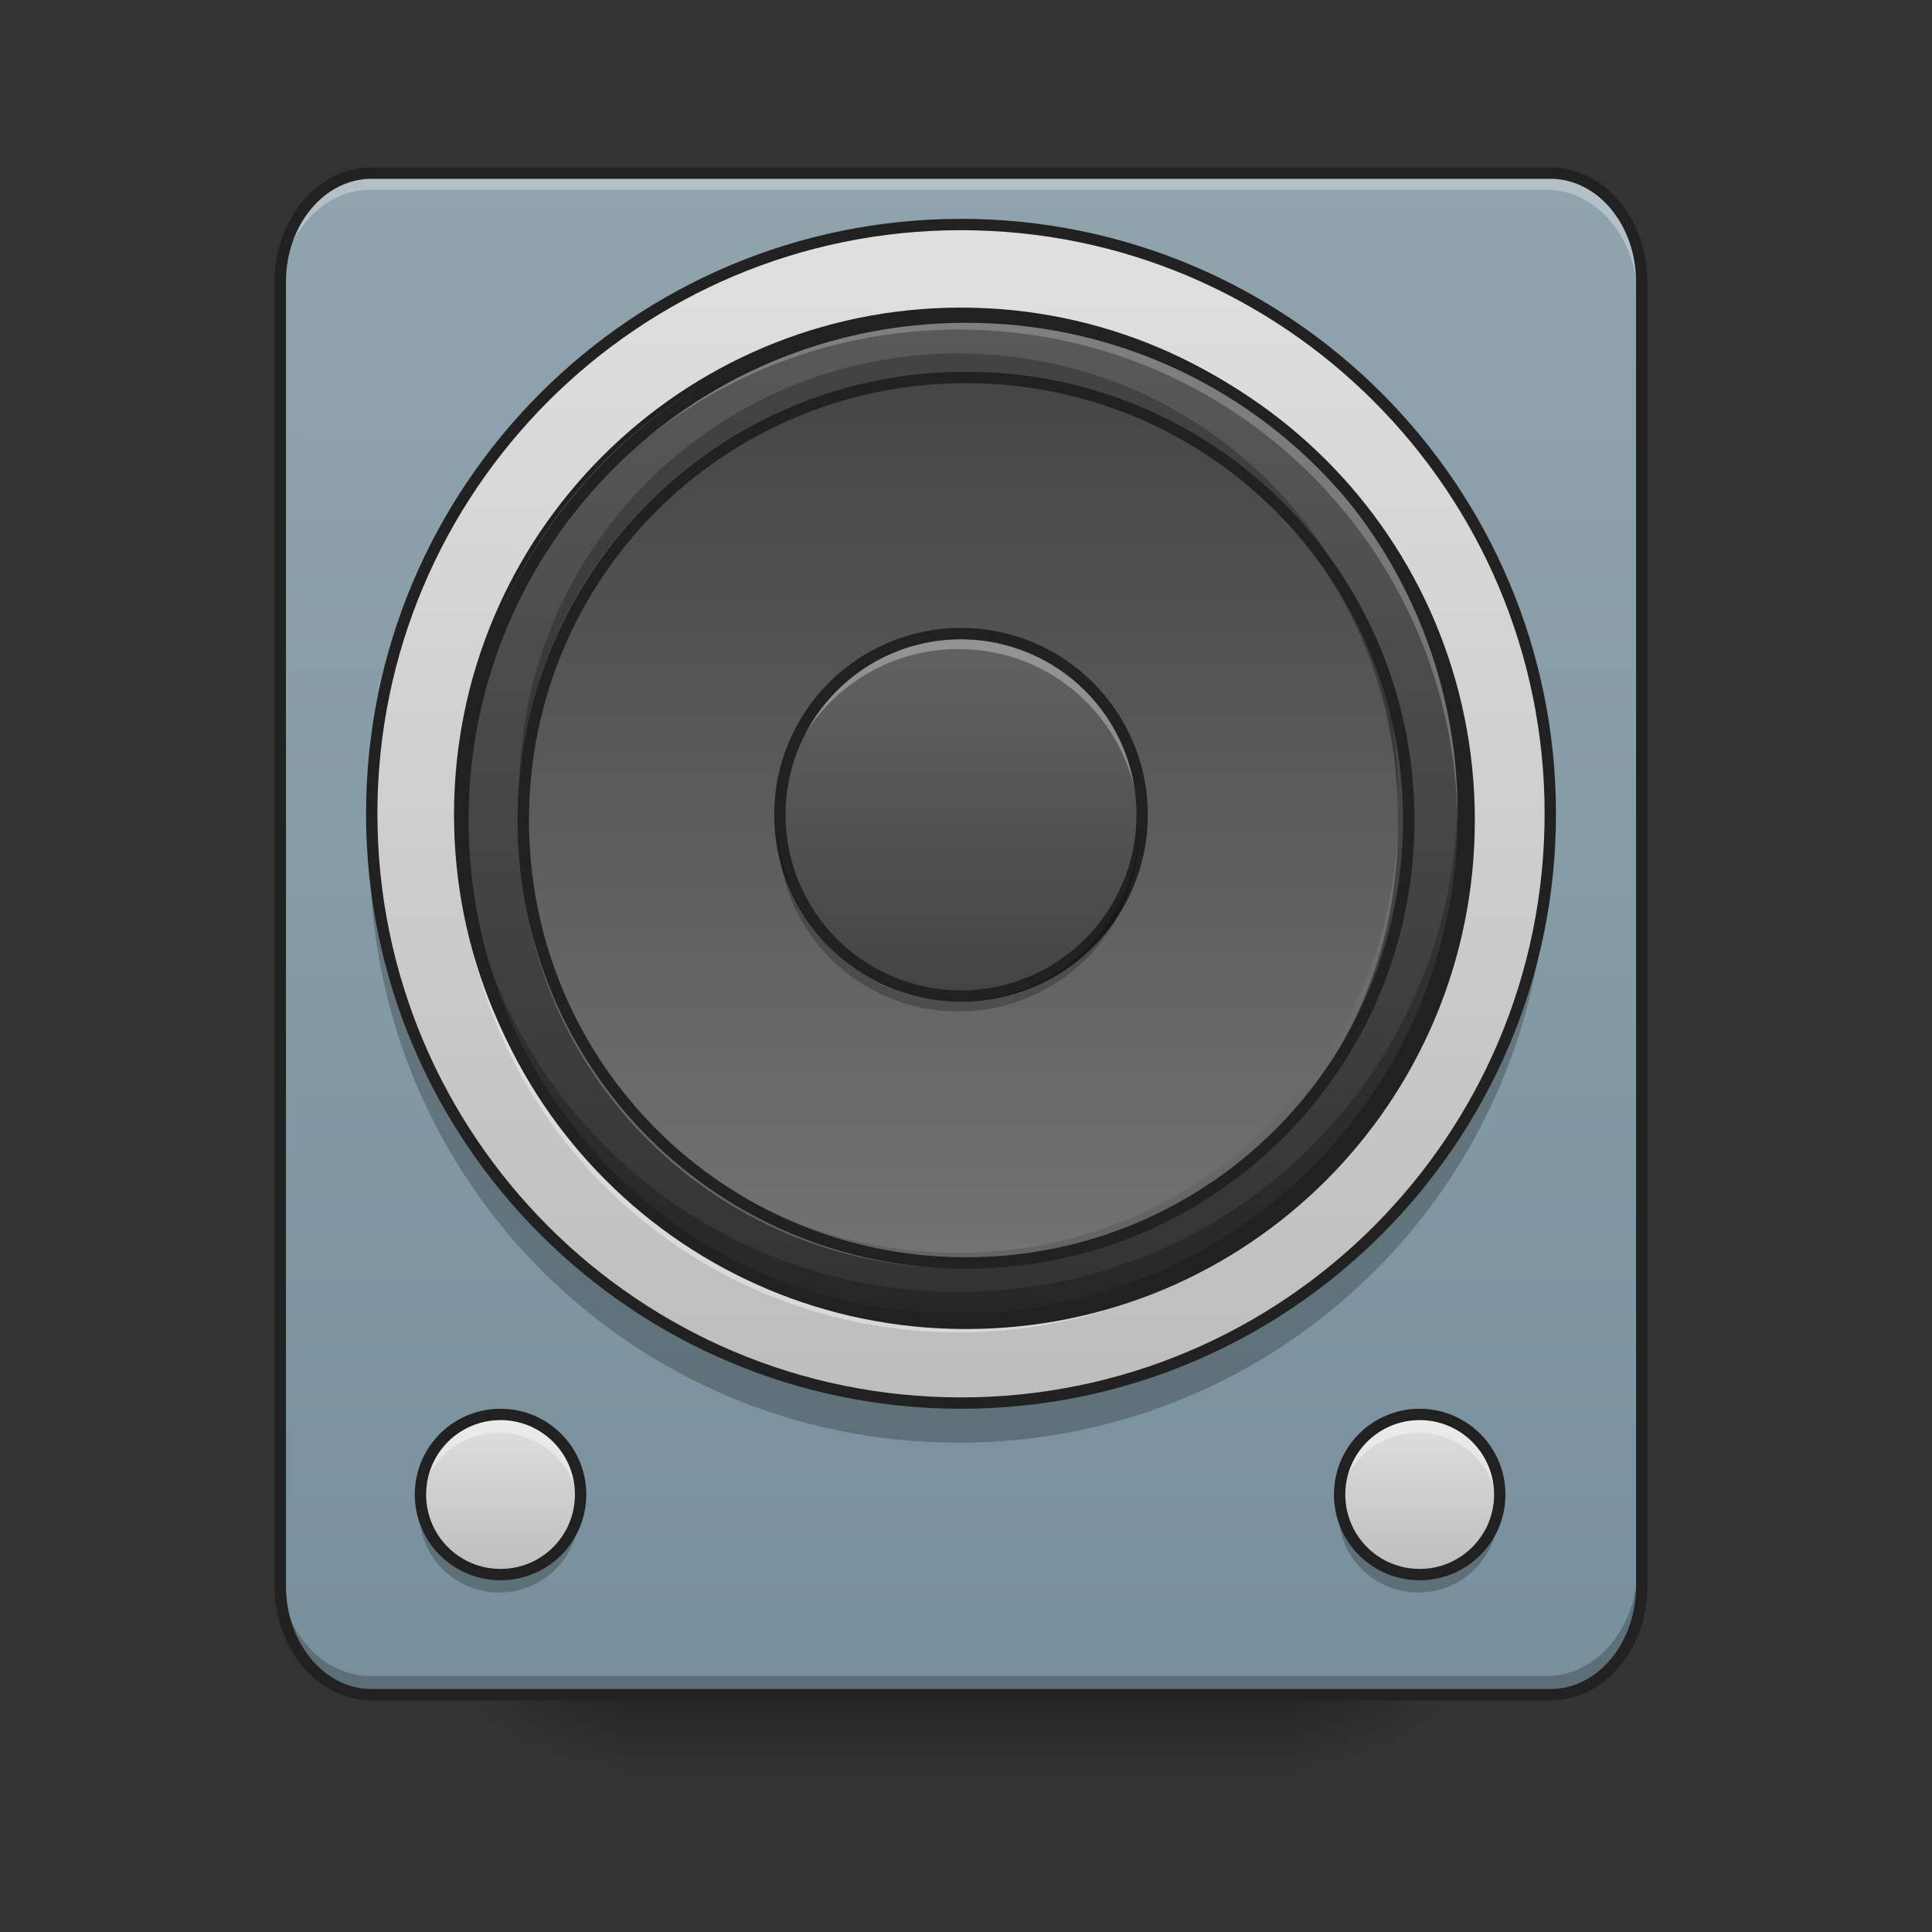 <?xml version="1.0" encoding="UTF-8"?>
<svg xmlns="http://www.w3.org/2000/svg" xmlns:xlink="http://www.w3.org/1999/xlink" width="48px" height="48px" viewBox="0 0 48 48" version="1.1">
<rect x="0" y="0" width="48" height="48" fill="#333333" stroke="none"/>
<defs>
<linearGradient id="linear0" gradientUnits="userSpaceOnUse" x1="254" y1="233.5" x2="254" y2="254.667" gradientTransform="matrix(0.531,0,0,0.094,-130.804,20.156)">
<stop offset="0" style="stop-color:rgb(0%,0%,0%);stop-opacity:0.275;"/>
<stop offset="1" style="stop-color:rgb(0%,0%,0%);stop-opacity:0;"/>
</linearGradient>
<radialGradient id="radial0" gradientUnits="userSpaceOnUse" cx="450.909" cy="189.579" fx="450.909" fy="189.579" r="21.167" gradientTransform="matrix(0,-0.117,-0.211,-0,71.739,95.384)">
<stop offset="0" style="stop-color:rgb(0%,0%,0%);stop-opacity:0.314;"/>
<stop offset="0.222" style="stop-color:rgb(0%,0%,0%);stop-opacity:0.275;"/>
<stop offset="1" style="stop-color:rgb(0%,0%,0%);stop-opacity:0;"/>
</radialGradient>
<radialGradient id="radial1" gradientUnits="userSpaceOnUse" cx="450.909" cy="189.579" fx="450.909" fy="189.579" r="21.167" gradientTransform="matrix(-0,0.117,0.211,0,-24.114,-11.29)">
<stop offset="0" style="stop-color:rgb(0%,0%,0%);stop-opacity:0.314;"/>
<stop offset="0.222" style="stop-color:rgb(0%,0%,0%);stop-opacity:0.275;"/>
<stop offset="1" style="stop-color:rgb(0%,0%,0%);stop-opacity:0;"/>
</radialGradient>
<radialGradient id="radial2" gradientUnits="userSpaceOnUse" cx="450.909" cy="189.579" fx="450.909" fy="189.579" r="21.167" gradientTransform="matrix(-0,-0.117,0.211,-0,-24.114,95.384)">
<stop offset="0" style="stop-color:rgb(0%,0%,0%);stop-opacity:0.314;"/>
<stop offset="0.222" style="stop-color:rgb(0%,0%,0%);stop-opacity:0.275;"/>
<stop offset="1" style="stop-color:rgb(0%,0%,0%);stop-opacity:0;"/>
</radialGradient>
<radialGradient id="radial3" gradientUnits="userSpaceOnUse" cx="450.909" cy="189.579" fx="450.909" fy="189.579" r="21.167" gradientTransform="matrix(0,0.117,-0.211,0,71.739,-11.29)">
<stop offset="0" style="stop-color:rgb(0%,0%,0%);stop-opacity:0.314;"/>
<stop offset="0.222" style="stop-color:rgb(0%,0%,0%);stop-opacity:0.275;"/>
<stop offset="1" style="stop-color:rgb(0%,0%,0%);stop-opacity:0;"/>
</radialGradient>
<linearGradient id="linear1" gradientUnits="userSpaceOnUse" x1="254" y1="233.5" x2="254" y2="11.25" gradientTransform="matrix(0.143,0,0,0.17,-12.65,2.435)">
<stop offset="0" style="stop-color:rgb(47.059%,56.471%,61.176%);stop-opacity:1;"/>
<stop offset="1" style="stop-color:rgb(56.471%,64.314%,68.235%);stop-opacity:1;"/>
</linearGradient>
<linearGradient id="linear2" gradientUnits="userSpaceOnUse" x1="254" y1="148.833" x2="254" y2="-168.667" gradientTransform="matrix(0.092,0,0,0.092,0.416,21.132)">
<stop offset="0" style="stop-color:rgb(74.118%,74.118%,74.118%);stop-opacity:1;"/>
<stop offset="1" style="stop-color:rgb(87.843%,87.843%,87.843%);stop-opacity:1;"/>
</linearGradient>
<linearGradient id="linear3" gradientUnits="userSpaceOnUse" x1="254" y1="148.833" x2="254" y2="-168.667" gradientTransform="matrix(0.078,0,0,-0.078,3.969,19.444)">
<stop offset="0" style="stop-color:rgb(25.882%,25.882%,25.882%);stop-opacity:1;"/>
<stop offset="1" style="stop-color:rgb(45.882%,45.882%,45.882%);stop-opacity:1;"/>
</linearGradient>
<linearGradient id="linear4" gradientUnits="userSpaceOnUse" x1="254" y1="148.833" x2="254" y2="-168.667" gradientTransform="matrix(0.028,0,0,0.028,16.629,20.524)">
<stop offset="0" style="stop-color:rgb(25.882%,25.882%,25.882%);stop-opacity:1;"/>
<stop offset="1" style="stop-color:rgb(38.039%,38.039%,38.039%);stop-opacity:1;"/>
</linearGradient>
<linearGradient id="linear5" gradientUnits="userSpaceOnUse" x1="132.292" y1="201.75" x2="132.292" y2="159.417" gradientTransform="matrix(0.094,0,0,0.094,0,20.156)">
<stop offset="0" style="stop-color:rgb(74.118%,74.118%,74.118%);stop-opacity:1;"/>
<stop offset="1" style="stop-color:rgb(87.843%,87.843%,87.843%);stop-opacity:1;"/>
</linearGradient>
<linearGradient id="linear6" gradientUnits="userSpaceOnUse" x1="132.292" y1="201.75" x2="132.292" y2="159.417" gradientTransform="matrix(0.094,0,0,0.094,22.836,20.156)">
<stop offset="0" style="stop-color:rgb(74.118%,74.118%,74.118%);stop-opacity:1;"/>
<stop offset="1" style="stop-color:rgb(87.843%,87.843%,87.843%);stop-opacity:1;"/>
</linearGradient>
<linearGradient id="linear7" gradientUnits="userSpaceOnUse" x1="273.05" y1="-168.667" x2="273.05" y2="148.833" gradientTransform="matrix(0.078,0,0,-0.078,3.969,19.444)">
<stop offset="0" style="stop-color:rgb(25.882%,25.882%,25.882%);stop-opacity:1;"/>
<stop offset="1" style="stop-color:rgb(45.882%,45.882%,45.882%);stop-opacity:1;"/>
</linearGradient>
<linearGradient id="linear8" gradientUnits="userSpaceOnUse" x1="254" y1="53.583" x2="254" y2="-41.667" gradientTransform="matrix(0.094,0,0,0.094,0,20.156)">
<stop offset="0" style="stop-color:rgb(25.882%,25.882%,25.882%);stop-opacity:1;"/>
<stop offset="1" style="stop-color:rgb(38.039%,38.039%,38.039%);stop-opacity:1;"/>
</linearGradient>
</defs>
<g id="surface1">
<path style=" stroke:none;fill-rule:nonzero;fill:url(#linear0);" d="M 15.379 41.301 L 32.246 41.301 L 32.246 44.031 L 15.379 44.031 Z M 15.379 41.301 "/>
<path style=" stroke:none;fill-rule:nonzero;fill:url(#radial0);" d="M 32.246 42.047 L 36.215 42.047 L 36.215 40.062 L 32.246 40.062 Z M 32.246 42.047 "/>
<path style=" stroke:none;fill-rule:nonzero;fill:url(#radial1);" d="M 15.379 42.047 L 11.41 42.047 L 11.41 44.031 L 15.379 44.031 Z M 15.379 42.047 "/>
<path style=" stroke:none;fill-rule:nonzero;fill:url(#radial2);" d="M 15.379 42.047 L 11.41 42.047 L 11.41 40.062 L 15.379 40.062 Z M 15.379 42.047 "/>
<path style=" stroke:none;fill-rule:nonzero;fill:url(#radial3);" d="M 32.246 42.047 L 36.215 42.047 L 36.215 44.031 L 32.246 44.031 Z M 32.246 42.047 "/>
<path style=" stroke:none;fill-rule:nonzero;fill:url(#linear1);" d="M 9.207 4.344 L 38.418 4.344 C 39.668 4.344 40.68 5.551 40.68 7.035 L 40.68 39.355 C 40.68 40.84 39.668 42.047 38.418 42.047 L 9.207 42.047 C 7.957 42.047 6.945 40.84 6.945 39.355 L 6.945 7.035 C 6.945 5.551 7.957 4.344 9.207 4.344 Z M 9.207 4.344 "/>
<path style=" stroke:none;fill-rule:nonzero;fill:rgb(0%,0%,0%);fill-opacity:0.235;" d="M 9.199 20.727 C 9.191 20.891 9.191 21.059 9.191 21.223 C 9.191 29.324 15.711 35.844 23.812 35.844 C 31.914 35.844 38.434 29.324 38.434 21.223 C 38.434 21.059 38.434 20.891 38.426 20.727 C 38.168 28.598 31.746 34.852 23.812 34.852 C 15.879 34.852 9.457 28.598 9.199 20.727 Z M 9.199 20.727 "/>
<path style=" stroke:none;fill-rule:nonzero;fill:url(#linear2);" d="M 23.812 5.598 C 31.887 5.598 38.434 12.145 38.434 20.219 C 38.434 28.293 31.887 34.84 23.812 34.84 C 15.738 34.84 9.191 28.293 9.191 20.219 C 9.191 12.145 15.738 5.598 23.812 5.598 Z M 23.812 5.598 "/>
<path style=" stroke:none;fill-rule:nonzero;fill:url(#linear3);" d="M 23.812 32.621 C 30.664 32.621 36.215 27.07 36.215 20.219 C 36.215 13.367 30.664 7.816 23.812 7.816 C 16.961 7.816 11.41 13.367 11.41 20.219 C 11.41 27.07 16.961 32.621 23.812 32.621 Z M 23.812 32.621 "/>
<path style=" stroke:none;fill-rule:nonzero;fill:url(#linear4);" d="M 23.812 15.754 C 26.293 15.754 28.301 17.766 28.301 20.242 C 28.301 22.723 26.293 24.734 23.812 24.734 C 21.332 24.734 19.324 22.723 19.324 20.242 C 19.324 17.766 21.332 15.754 23.812 15.754 Z M 23.812 15.754 "/>
<path style="fill:none;stroke-width:3;stroke-linecap:round;stroke-linejoin:round;stroke:rgb(12.941%,12.941%,12.941%);stroke-opacity:1;stroke-miterlimit:4;" d="M 254 -155.083 C 340 -155.083 409.75 -85.333 409.75 0.667 C 409.75 86.667 340 156.417 254 156.417 C 168 156.417 98.25 86.667 98.25 0.667 C 98.25 -85.333 168 -155.083 254 -155.083 Z M 254 -155.083 " transform="matrix(0.094,0,0,0.094,0,20.156)"/>
<path style=" stroke:none;fill-rule:nonzero;fill:rgb(0%,0%,0%);fill-opacity:0.235;" d="M 23.812 7.816 C 16.93 7.816 11.391 13.355 11.391 20.238 C 11.391 20.305 11.391 20.367 11.395 20.434 C 11.496 13.645 16.996 8.207 23.812 8.207 C 30.629 8.207 36.129 13.645 36.23 20.434 C 36.234 20.367 36.234 20.305 36.234 20.238 C 36.234 13.355 30.695 7.816 23.812 7.816 Z M 23.812 7.816 "/>
<path style=" stroke:none;fill-rule:nonzero;fill:rgb(100%,100%,100%);fill-opacity:0.392;" d="M 23.812 33.102 C 16.93 33.102 11.391 27.562 11.391 20.68 C 11.391 20.617 11.391 20.551 11.395 20.484 C 11.496 27.273 16.996 32.711 23.812 32.711 C 30.629 32.711 36.129 27.273 36.23 20.484 C 36.234 20.551 36.234 20.617 36.234 20.68 C 36.234 27.562 30.695 33.102 23.812 33.102 Z M 23.812 33.102 "/>
<path style="fill:none;stroke-width:3;stroke-linecap:round;stroke-linejoin:round;stroke:rgb(12.941%,12.941%,12.941%);stroke-opacity:1;stroke-miterlimit:4;" d="M 254 -133.375 C 327.167 -133.375 386.5 -74.042 386.5 -0.875 C 386.5 72.292 327.167 131.625 254 131.625 C 180.833 131.625 121.5 72.292 121.5 -0.875 C 121.5 -74.042 180.833 -133.375 254 -133.375 Z M 254 -133.375 " transform="matrix(0.094,0,0,-0.094,0,20.156)"/>
<path style=" stroke:none;fill-rule:nonzero;fill:rgb(100%,100%,100%);fill-opacity:0.314;" d="M 9.207 4.344 C 7.953 4.344 6.945 5.543 6.945 7.035 L 6.945 7.41 C 6.945 5.918 7.953 4.715 9.207 4.715 L 38.418 4.715 C 39.672 4.715 40.68 5.918 40.68 7.41 L 40.68 7.035 C 40.68 5.543 39.672 4.344 38.418 4.344 Z M 9.207 4.344 "/>
<path style=" stroke:none;fill-rule:nonzero;fill:rgb(0%,0%,0%);fill-opacity:0.235;" d="M 9.207 42.012 C 7.953 42.012 6.945 40.809 6.945 39.316 L 6.945 38.945 C 6.945 40.438 7.953 41.641 9.207 41.641 L 38.418 41.641 C 39.672 41.641 40.68 40.438 40.68 38.945 L 40.68 39.316 C 40.68 40.809 39.672 42.012 38.418 42.012 Z M 9.207 42.012 "/>
<path style="fill:none;stroke-width:3;stroke-linecap:round;stroke-linejoin:round;stroke:rgb(12.941%,12.941%,12.941%);stroke-opacity:1;stroke-miterlimit:4;" d="M 98.208 -168.667 L 409.792 -168.667 C 423.125 -168.667 433.917 -155.792 433.917 -139.958 L 433.917 204.792 C 433.917 220.625 423.125 233.5 409.792 233.5 L 98.208 233.5 C 84.875 233.5 74.083 220.625 74.083 204.792 L 74.083 -139.958 C 74.083 -155.792 84.875 -168.667 98.208 -168.667 Z M 98.208 -168.667 " transform="matrix(0.094,0,0,0.094,0,20.156)"/>
<path style=" stroke:none;fill-rule:nonzero;fill:url(#linear5);" d="M 12.402 35.102 C 13.5 35.102 14.387 35.988 14.387 37.086 C 14.387 38.184 13.5 39.07 12.402 39.07 C 11.305 39.07 10.418 38.184 10.418 37.086 C 10.418 35.988 11.305 35.102 12.402 35.102 Z M 12.402 35.102 "/>
<path style=" stroke:none;fill-rule:nonzero;fill:rgb(0%,0%,0%);fill-opacity:0.235;" d="M 10.434 37.332 C 10.422 37.414 10.418 37.496 10.418 37.582 C 10.418 38.68 11.305 39.566 12.402 39.566 C 13.5 39.566 14.387 38.68 14.387 37.582 C 14.387 37.496 14.383 37.414 14.371 37.332 C 14.25 38.316 13.418 39.07 12.402 39.07 C 11.387 39.07 10.555 38.316 10.434 37.332 Z M 10.434 37.332 "/>
<path style=" stroke:none;fill-rule:nonzero;fill:rgb(100%,100%,100%);fill-opacity:0.392;" d="M 10.434 37.336 C 10.422 37.254 10.418 37.172 10.418 37.086 C 10.418 35.988 11.305 35.102 12.402 35.102 C 13.5 35.102 14.387 35.988 14.387 37.086 C 14.387 37.172 14.383 37.254 14.371 37.336 C 14.25 36.352 13.418 35.598 12.402 35.598 C 11.387 35.598 10.555 36.352 10.434 37.336 Z M 10.434 37.336 "/>
<path style="fill:none;stroke-width:3;stroke-linecap:round;stroke-linejoin:round;stroke:rgb(12.941%,12.941%,12.941%);stroke-opacity:1;stroke-miterlimit:4;" d="M 132.292 159.417 C 144 159.417 153.458 168.875 153.458 180.583 C 153.458 192.292 144 201.75 132.292 201.75 C 120.583 201.75 111.125 192.292 111.125 180.583 C 111.125 168.875 120.583 159.417 132.292 159.417 Z M 132.292 159.417 " transform="matrix(0.094,0,0,0.094,0,20.156)"/>
<path style=" stroke:none;fill-rule:nonzero;fill:url(#linear6);" d="M 35.238 35.102 C 36.332 35.102 37.223 35.988 37.223 37.086 C 37.223 38.184 36.332 39.07 35.238 39.07 C 34.141 39.07 33.254 38.184 33.254 37.086 C 33.254 35.988 34.141 35.102 35.238 35.102 Z M 35.238 35.102 "/>
<path style=" stroke:none;fill-rule:nonzero;fill:rgb(0%,0%,0%);fill-opacity:0.235;" d="M 33.27 37.332 C 33.258 37.414 33.254 37.496 33.254 37.582 C 33.254 38.68 34.137 39.566 35.238 39.566 C 36.336 39.566 37.223 38.68 37.223 37.582 C 37.223 37.496 37.219 37.414 37.207 37.332 C 37.086 38.316 36.254 39.07 35.238 39.07 C 34.223 39.07 33.391 38.316 33.27 37.332 Z M 33.27 37.332 "/>
<path style=" stroke:none;fill-rule:nonzero;fill:rgb(100%,100%,100%);fill-opacity:0.392;" d="M 33.27 37.336 C 33.258 37.254 33.254 37.172 33.254 37.086 C 33.254 35.988 34.137 35.102 35.238 35.102 C 36.336 35.102 37.223 35.988 37.223 37.086 C 37.223 37.172 37.219 37.254 37.207 37.336 C 37.086 36.352 36.254 35.598 35.238 35.598 C 34.223 35.598 33.391 36.352 33.27 37.336 Z M 33.27 37.336 "/>
<path style="fill:none;stroke-width:3;stroke-linecap:round;stroke-linejoin:round;stroke:rgb(12.941%,12.941%,12.941%);stroke-opacity:1;stroke-miterlimit:4;" d="M 132.296 159.417 C 143.962 159.417 153.462 168.875 153.462 180.583 C 153.462 192.292 143.962 201.75 132.296 201.75 C 120.587 201.75 111.129 192.292 111.129 180.583 C 111.129 168.875 120.587 159.417 132.296 159.417 Z M 132.296 159.417 " transform="matrix(0.094,0,0,0.094,22.836,20.156)"/>
<path style=" stroke:none;fill-rule:nonzero;fill:url(#linear7);" d="M 23.812 7.816 C 16.941 7.816 11.41 13.348 11.41 20.219 C 11.41 27.09 16.941 32.621 23.812 32.621 C 30.684 32.621 36.215 27.09 36.215 20.219 C 36.215 13.348 30.684 7.816 23.812 7.816 Z M 23.812 9.305 C 29.859 9.305 34.727 14.172 34.727 20.219 C 34.727 26.266 29.859 31.133 23.812 31.133 C 17.766 31.133 12.898 26.266 12.898 20.219 C 12.898 14.172 17.766 9.305 23.812 9.305 Z M 23.812 9.305 "/>
<path style=" stroke:none;fill-rule:nonzero;fill:rgb(0%,0%,0%);fill-opacity:0.235;" d="M 23.812 7.816 C 16.941 7.816 11.41 13.348 11.41 20.219 C 11.41 27.09 16.941 32.621 23.812 32.621 C 30.684 32.621 36.215 27.09 36.215 20.219 C 36.215 13.348 30.684 7.816 23.812 7.816 Z M 23.812 9.305 C 29.859 9.305 34.727 14.172 34.727 20.219 C 34.727 26.266 29.859 31.133 23.812 31.133 C 17.766 31.133 12.898 26.266 12.898 20.219 C 12.898 14.172 17.766 9.305 23.812 9.305 Z M 23.812 9.305 "/>
<path style=" stroke:none;fill-rule:nonzero;fill:rgb(99.216%,99.216%,99.216%);fill-opacity:0.235;" d="M 23.812 7.816 C 16.941 7.816 11.41 13.348 11.41 20.219 C 11.41 20.281 11.41 20.344 11.41 20.406 C 11.512 13.621 17.004 8.188 23.812 8.188 C 30.621 8.188 36.113 13.621 36.215 20.406 C 36.215 20.344 36.215 20.281 36.215 20.219 C 36.215 13.348 30.684 7.816 23.812 7.816 Z M 12.898 20.406 C 12.898 20.465 12.898 20.527 12.898 20.59 C 12.898 26.637 17.766 31.504 23.812 31.504 C 29.859 31.504 34.727 26.637 34.727 20.59 C 34.727 20.527 34.727 20.465 34.727 20.406 C 34.625 26.363 29.797 31.133 23.812 31.133 C 17.828 31.133 13 26.363 12.898 20.406 Z M 12.898 20.406 "/>
<path style=" stroke:none;fill-rule:nonzero;fill:rgb(0%,0%,0%);fill-opacity:0.235;" d="M 23.812 8.781 C 17.766 8.781 12.898 13.652 12.898 19.695 C 12.898 19.785 12.898 19.871 12.902 19.957 C 13.039 14.031 17.852 9.305 23.812 9.305 C 29.773 9.305 34.586 14.031 34.723 19.957 C 34.727 19.871 34.727 19.785 34.727 19.695 C 34.727 13.652 29.859 8.781 23.812 8.781 Z M 11.414 19.957 C 11.41 20.043 11.41 20.133 11.41 20.219 C 11.41 27.09 16.941 32.621 23.812 32.621 C 30.684 32.621 36.215 27.09 36.215 20.219 C 36.215 20.133 36.215 20.043 36.211 19.957 C 36.074 26.707 30.598 32.098 23.812 32.098 C 17.027 32.098 11.551 26.707 11.414 19.957 Z M 11.414 19.957 "/>
<path style="fill:none;stroke-width:11.339;stroke-linecap:round;stroke-linejoin:round;stroke:rgb(12.941%,12.941%,12.941%);stroke-opacity:1;stroke-miterlimit:4;" d="M 960 315.118 C 682.992 315.118 460 538.11 460 815.118 C 460 1092.126 682.992 1315.118 960 1315.118 C 1237.008 1315.118 1460 1092.126 1460 815.118 C 1460 538.11 1237.008 315.118 960 315.118 Z M 960 375.118 C 1203.78 375.118 1400 571.339 1400 815.118 C 1400 1058.898 1203.78 1255.118 960 1255.118 C 716.221 1255.118 520 1058.898 520 815.118 C 520 571.339 716.221 375.118 960 375.118 Z M 960 375.118 " transform="matrix(0.025,0,0,0.025,0,0)"/>
<path style=" stroke:none;fill-rule:nonzero;fill:url(#linear8);" d="M 23.812 15.754 C 26.293 15.754 28.301 17.766 28.301 20.242 C 28.301 22.723 26.293 24.734 23.812 24.734 C 21.332 24.734 19.324 22.723 19.324 20.242 C 19.324 17.766 21.332 15.754 23.812 15.754 Z M 23.812 15.754 "/>
<path style=" stroke:none;fill-rule:nonzero;fill:rgb(100%,100%,100%);fill-opacity:0.314;" d="M 23.812 15.879 C 21.324 15.879 19.324 17.879 19.324 20.367 C 19.324 20.41 19.324 20.449 19.324 20.492 C 19.391 18.062 21.367 16.125 23.812 16.125 C 26.258 16.125 28.234 18.062 28.301 20.492 C 28.301 20.449 28.301 20.41 28.301 20.367 C 28.301 17.879 26.301 15.879 23.812 15.879 Z M 23.812 15.879 "/>
<path style="fill:none;stroke-width:3;stroke-linecap:round;stroke-linejoin:round;stroke:rgb(12.941%,12.941%,12.941%);stroke-opacity:1;stroke-miterlimit:4;" d="M 254 -46.958 C 280.458 -46.958 301.875 -25.5 301.875 0.917 C 301.875 27.375 280.458 48.833 254 48.833 C 227.542 48.833 206.125 27.375 206.125 0.917 C 206.125 -25.5 227.542 -46.958 254 -46.958 Z M 254 -46.958 " transform="matrix(0.094,0,0,0.094,0,20.156)"/>
<path style=" stroke:none;fill-rule:nonzero;fill:rgb(0%,0%,0%);fill-opacity:0.235;" d="M 23.812 25.129 C 21.324 25.129 19.324 23.129 19.324 20.641 C 19.324 20.598 19.324 20.559 19.324 20.516 C 19.391 22.945 21.367 24.883 23.812 24.883 C 26.258 24.883 28.234 22.945 28.301 20.516 C 28.301 20.559 28.301 20.598 28.301 20.641 C 28.301 23.129 26.301 25.129 23.812 25.129 Z M 23.812 25.129 "/>
</g>
</svg>
